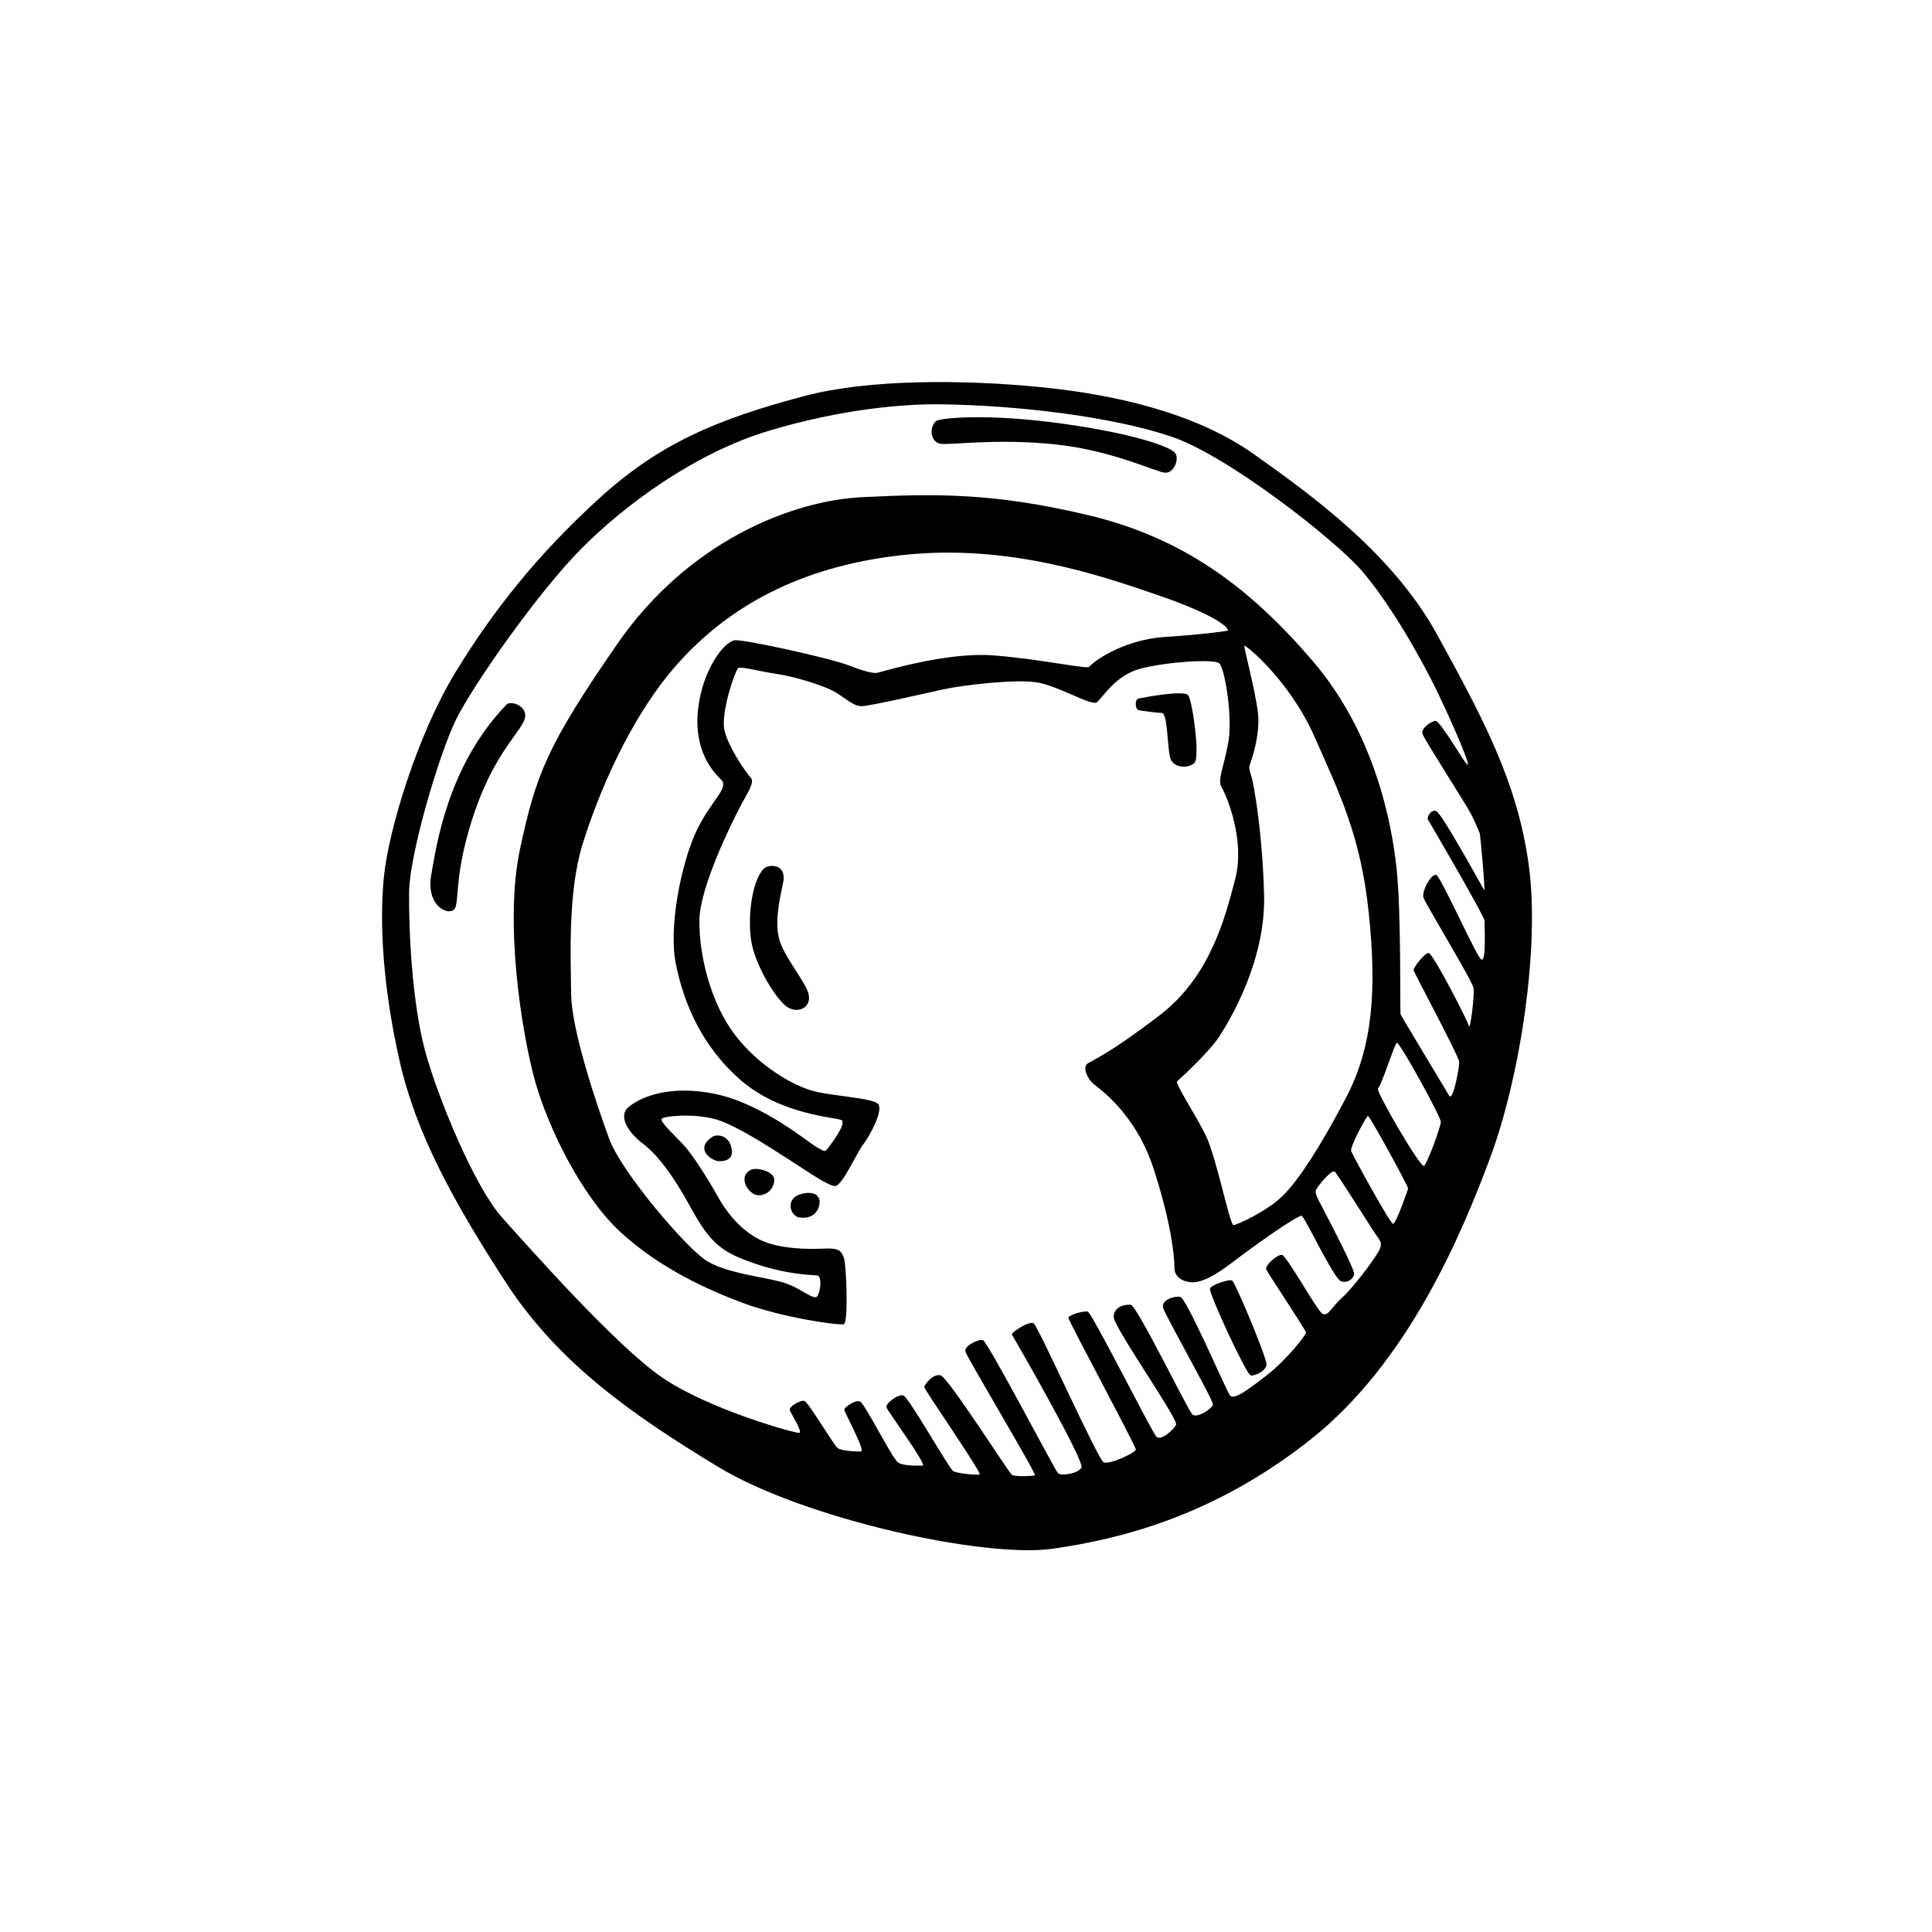 <svg xmlns="http://www.w3.org/2000/svg" xmlns:xlink="http://www.w3.org/1999/xlink" width="1080" zoomAndPan="magnify" viewBox="0 0 810 810" height="1080" preserveAspectRatio="xMidYMid meet" version="1.0"><defs><clipPath id="c238804455"><path d="M 160.176 160.176 L 643 160.176 L 643 649.926 L 160.176 649.926 Z M 160.176 160.176 " clip-rule="nonzero"/></clipPath></defs><g clip-path="url(#c238804455)"><path fill="#000000" d="M 640.949 362.766 C 636.207 327.738 621.453 300.629 602.664 266.309 C 583.871 231.977 549.789 207.516 525.738 190.441 C 501.684 173.383 468.312 165.457 436.172 162.289 C 404.035 159.121 364.211 158.906 337.457 165.984 C 300.23 175.832 276.348 186.035 251.062 209.098 C 225.781 232.16 206.969 255.562 190.992 281.797 C 174.984 308.02 162.855 348.148 160.941 367.691 C 159.012 387.23 160.59 413.988 167.445 444.445 C 174.289 474.887 189.746 503.215 211.875 537.375 C 234.008 571.52 265.09 593.16 301.102 615 C 337.098 636.824 412.621 653.371 441.254 649.32 C 469.891 645.281 509.23 635.426 549.629 603.391 C 590.031 571.359 612.508 518.375 624.797 485.285 C 637.094 452.191 645.703 397.797 640.957 362.773 Z M 584.039 513.078 C 582.816 513.078 567.359 484.742 566.484 482.625 C 565.812 481.016 572.805 468.023 573.512 467.855 C 574.215 467.672 590.543 497.59 590.367 498.297 C 590.191 499 585.273 513.078 584.047 513.078 Z M 524.688 325.621 C 523.984 323.691 523.633 321.93 523.809 321.227 C 523.984 320.523 528.727 308.555 527.328 298.172 C 525.914 287.785 521.359 271.234 521.703 270.715 C 522.055 270.18 540.496 284.973 551.035 308.73 C 561.574 332.492 570.535 350.621 573.871 382.828 C 577.207 415.039 575.629 438.797 564.211 460.453 C 552.797 482.109 544.547 494.43 538.219 500.934 C 531.902 507.441 518.727 513.609 517.152 513.609 C 515.574 513.609 509.957 485.094 505.559 476.109 C 501.164 467.141 493.262 455.352 493.438 453.414 C 493.438 453.414 506.598 441.629 511.176 434.59 C 515.742 427.551 530.672 402.727 529.969 375.27 C 529.266 347.797 525.398 327.562 524.688 325.629 Z M 597.047 488.789 C 595.633 490.016 576.723 457.402 577.719 456.406 C 579.305 454.828 584.566 437.934 585.625 437.23 C 586.68 436.527 604.066 468.207 604.066 470.316 C 604.066 472.43 598.449 487.566 597.039 488.797 Z M 620.926 402.188 C 618.652 400.254 604.074 367.523 602.137 366.812 C 600.211 366.109 595.816 373.676 596.855 376.492 C 597.898 379.309 617.234 411.156 617.762 414.156 C 618.301 417.141 616.355 432.461 615.836 430.176 C 615.301 427.879 600.73 399.551 598.977 399.551 C 597.219 399.551 592.473 405.719 592.656 406.773 C 592.832 407.828 611.801 443.031 611.801 445.316 C 611.801 447.613 609.172 462.047 607.594 459.398 C 606 456.766 587.559 426.141 587.215 425.27 C 586.863 424.383 587.566 382.316 585.457 363.484 C 583.359 344.66 576.332 307.34 550.164 276.883 C 523.992 246.426 496.246 225.48 456.191 215.969 C 416.141 206.457 391.914 207 361.883 208.41 C 331.84 209.816 288.461 227.066 258.777 270.012 C 229.086 312.957 224.699 324.922 218.027 355.906 C 211.371 386.883 218.738 432.828 224.18 452.711 C 229.629 472.605 243.848 501.473 260.008 516.43 C 276.172 531.391 296.359 540.719 312.176 546.527 C 327.992 552.336 351.867 555.863 353.805 555.152 C 355.73 554.449 354.859 530.16 353.805 527.344 C 352.746 524.527 351.875 523.121 345.371 523.473 C 338.883 523.824 327.113 523.648 319.383 520.129 C 311.656 516.605 305.332 509.566 300.941 501.648 C 296.547 493.727 290.227 484.047 286.891 480.352 C 283.555 476.648 276.531 470.309 277.402 469.078 C 278.289 467.855 291.461 466.613 300.59 469.43 C 309.734 472.246 325.184 482.629 331.855 486.855 C 338.531 491.078 347.137 497.238 350.121 497.238 C 353.105 497.238 359.266 483.16 361.906 479.816 C 364.531 476.469 370.684 465.199 368.043 462.75 C 365.414 460.277 349.25 459.574 341.168 457.469 C 333.09 455.352 318.52 447.43 308.148 433.879 C 297.789 420.332 293.043 400.086 293.227 385.82 C 293.395 371.574 307.27 344.117 310.078 338.66 C 312.887 333.203 316.582 328.098 314.824 326.164 C 313.062 324.234 305.516 313.676 303.758 306.281 C 302.012 298.891 308.332 280.762 309.559 280.059 C 310.781 279.355 319.215 281.641 325.551 282.523 C 331.863 283.402 345.906 287.266 351.188 290.785 C 356.465 294.305 358.379 296.066 361.363 296.066 C 364.348 296.066 387.535 290.785 395.449 289.027 C 403.352 287.266 426.707 284.457 435.492 286.219 C 444.277 287.977 457.453 295.898 459.727 294.484 C 462.008 293.082 467.281 283.051 478.523 280.234 C 489.77 277.418 508.902 276.18 511.195 278.121 C 513.469 280.059 516.805 300.297 515.055 310.684 C 513.293 321.066 510.309 327.059 512.07 329.867 C 513.828 332.684 522.246 351.691 517.863 368.59 C 513.461 385.484 507.148 409.605 486.242 425.613 C 465.352 441.629 458.496 444.27 456.031 445.855 C 453.582 447.445 456.031 452.375 458.312 454.309 C 460.594 456.246 476.051 466.629 483.602 489.863 C 491.156 513.102 492.387 526.824 492.387 531.582 C 492.387 536.344 497.844 538.27 502.051 537.398 C 506.262 536.512 511.184 533.52 518.047 528.238 C 524.887 522.957 544.387 509.055 545.785 509.758 C 547.195 510.461 559.309 536.336 562.293 537.215 C 565.277 538.094 567.387 535.992 567.727 534.23 C 568.086 532.469 558.25 513.629 555.609 508.52 C 552.98 503.422 551.043 500.43 551.746 498.848 C 552.449 497.262 558.418 490.047 559.652 491.27 C 560.875 492.512 573.887 513.102 576.156 516.621 C 578.438 520.141 580.199 520.848 577.742 525.07 C 575.293 529.301 566.676 540.566 562.461 544.262 C 558.25 547.957 556.668 552.527 554.195 550.598 C 551.746 548.664 539.449 526.492 537.512 526.133 C 535.602 525.773 530.32 530.527 530.855 532.102 C 531.391 533.68 547.539 557.633 547.539 558.688 C 547.539 559.742 539.449 570.129 531.023 576.641 C 522.598 583.152 517.145 587.199 515.566 584.906 C 513.977 582.625 497.469 544.254 494.828 543.734 C 492.203 543.199 486.754 545.137 487.637 548.305 C 488.516 551.473 508.711 587.023 508.527 588.785 C 508.344 590.543 501.867 594.77 499.926 593.008 C 497.996 591.25 476.738 547.414 474.105 547.062 C 471.473 546.711 466.914 547.945 466.914 552.168 C 466.914 556.391 494.309 595.289 493.086 597.395 C 491.844 599.512 486.754 604.266 484.82 602.328 C 482.891 600.395 457.77 550.23 456.016 549.879 C 454.258 549.527 447.934 551.289 447.934 552.52 C 447.934 553.742 476.387 606.547 476.211 607.77 C 476.035 609.008 465.145 614.289 462.688 613.051 C 460.238 611.824 435.293 556.039 433.359 554.801 C 431.43 553.574 423.699 558.855 424.227 559.543 C 424.766 560.258 454.969 612.707 453.383 615.344 C 451.801 617.984 444.773 618.867 443.551 617.641 C 442.312 616.402 414.035 562.367 412.098 561.84 C 410.164 561.312 404.203 564.305 404.73 566.586 C 405.266 568.879 434.766 618.16 433.887 618.512 C 433.004 618.867 425.453 619.219 424.227 618.336 C 423.004 617.465 397.523 577.512 394.367 576.633 C 391.215 575.754 387.52 580.504 387.52 581.559 C 387.52 582.617 411.93 617.816 410.707 618.168 C 409.48 618.52 401.402 617.816 399.641 616.762 C 397.883 615.703 381.023 585.785 378.75 585.082 C 376.453 584.375 371.02 588.426 371.711 590.184 C 372.422 591.945 388.93 614.48 386.824 614.48 C 384.719 614.48 379.094 614.656 376.645 613.258 C 374.184 611.84 362.59 588.258 360.477 587.543 C 358.371 586.855 354.156 590.016 353.973 590.895 C 353.805 591.777 362.941 608.32 361.012 608.496 C 359.074 608.672 352.746 608.32 351.172 607.09 C 349.586 605.848 338.875 587.895 337.297 587.367 C 335.715 586.832 330.625 589.664 331.152 591.242 C 331.68 592.816 336.77 600.562 335.016 600.73 C 333.258 600.914 297.078 590.879 277.586 577.504 C 258.09 564.129 221.723 522.941 210.492 510.445 C 199.242 497.949 183.617 460.629 178.176 440.391 C 172.742 420.148 171.332 390.055 171.516 374.043 C 171.688 358.02 184.16 315.961 191.184 301.691 C 198.207 287.434 225.258 248.715 243.527 230.234 C 261.793 211.754 291.301 189.93 322.383 180.602 C 353.469 171.273 379.637 169.336 394.039 169.504 C 428.285 169.934 467.273 174.969 491.148 183.066 C 515.039 191.16 559.652 226.363 570.719 239.035 C 581.781 251.707 595.129 274.41 603.031 290.953 C 610.945 307.484 616.73 321.746 615.16 320.516 C 613.594 319.285 603.746 302.035 601.816 302.211 C 599.902 302.395 595.68 305.387 596.383 307.676 C 597.086 309.973 615 337.773 616.754 341.293 C 618.512 344.812 620.273 348.867 620.441 349.555 C 620.617 350.27 622.891 374.379 622.203 373.148 C 621.496 371.926 604.465 340.934 602.176 340.059 C 599.895 339.18 598.137 342.699 598.656 343.578 C 599.191 344.461 622.379 384.062 622.379 385.996 C 622.355 387.934 623.234 404.133 620.953 402.188 Z M 302.328 326.859 C 306.016 330.379 297.582 336.012 291.613 349.203 C 285.645 362.414 280.195 388.461 283.348 404.125 C 286.516 419.781 293.719 438.254 310.574 452.871 C 327.434 467.488 350.27 468.359 352.727 469.59 C 355.172 470.816 348.516 479.617 347.109 481.375 C 345.699 483.137 345.883 482.793 342.539 481.031 C 339.211 479.27 320.062 462.895 300.047 458.688 C 280.02 454.453 267.73 460.445 263.336 464.312 C 258.945 468.184 263.875 475.223 269.484 479.449 C 275.098 483.672 281.605 491.59 289.852 506.727 C 298.117 521.863 303.199 525.207 316.559 529.785 C 329.898 534.375 340.434 534.543 342.547 534.719 C 344.66 534.895 344.141 541.055 342.73 543.344 C 341.324 545.641 335.883 539.824 327.809 537.527 C 319.719 535.25 304.621 533.84 296.188 528.559 C 287.758 523.281 260.527 491.422 255.441 477.52 C 250.344 463.613 239.629 432.293 239.445 416.621 C 239.277 400.957 238.047 374.203 244.191 354.141 C 250.344 334.074 263.875 300.805 284.418 277.922 C 304.965 255.043 334.648 237.441 378.559 232.699 C 422.469 227.938 461.105 241.137 485.172 249.41 C 509.23 257.691 514.863 262.801 514.863 264.379 C 514.863 264.379 507.652 265.785 488.691 267.02 C 469.715 268.258 457.426 278.289 456.719 279.523 C 456.016 280.746 436.695 276.355 416.5 274.777 C 396.297 273.188 368.367 282.164 367.324 282.164 C 366.285 282.164 363.461 281.98 355.906 278.988 C 348.355 276.004 312.352 268.074 308.133 268.426 C 303.926 268.777 294.613 280.211 292.676 297.293 C 290.75 314.371 298.645 323.348 302.34 326.867 Z M 445.301 177.602 C 413.852 173.199 393.785 175.258 392.426 176.543 C 389.273 179.527 390.328 185.344 394.184 186.035 C 398.051 186.746 416.836 183.754 441.605 186.219 C 466.371 188.68 484.637 198 488.5 198.188 C 492.363 198.363 494.645 192.027 492.539 189.738 C 490.43 187.441 476.73 181.992 445.297 177.594 Z M 212.395 295.348 C 187.449 321.211 182.887 355.188 180.793 366.82 C 178.695 378.453 186.227 383.348 189.746 381.773 C 193.266 380.188 189.57 370.332 197.648 344.461 C 205.73 318.586 216.094 309.258 219.43 302.754 C 222.758 296.227 214.172 293.512 212.387 295.348 Z M 327.258 395.5 C 324.449 388.109 326.555 378.438 328.312 370.156 C 330.074 361.891 322.16 362.238 320.234 364.172 C 315.137 369.277 313.207 385.469 315.137 395.5 C 317.074 405.527 326.035 420.316 330.777 422.605 C 335.523 424.902 340.082 421.902 339.043 416.973 C 337.973 412.047 330.074 402.895 327.258 395.5 Z M 298.637 476.648 C 290.91 481.75 298.453 486.855 301.621 486.855 C 304.789 486.855 307.934 485.629 306.535 480.695 C 305.129 475.766 300.465 475.43 298.629 476.641 Z M 314.617 490.551 C 309 493.719 314.082 500.934 317.777 501.109 C 321.473 501.289 324.449 498.473 324.625 494.773 C 324.809 491.078 317.074 489.164 314.625 490.551 Z M 336.578 500.406 C 328.664 502.168 331.297 509.918 335.164 510.445 C 339.027 510.977 342.355 509.566 343.426 505.52 C 344.469 501.465 341.543 499.305 336.57 500.414 Z M 477.609 297.828 C 479.371 298.004 484.629 298.883 487.086 298.883 C 489.547 298.883 489.379 313.316 490.605 317.707 C 491.828 322.117 498.332 322.301 500.781 319.828 C 503.246 317.363 499.91 293.777 498.156 291.492 C 496.398 289.195 479.441 292.41 477.266 292.891 C 475.676 293.234 475.852 297.637 477.609 297.82 Z M 524.32 576.625 C 526.082 576.977 530.641 574.863 530.992 572.223 C 531.34 569.586 517.816 537.559 516.586 536.848 C 515.359 536.145 507.277 538.852 507.277 540.367 C 507.277 543.352 522.57 576.273 524.32 576.625 Z M 524.32 576.625 " fill-opacity="1" fill-rule="nonzero"/></g></svg>